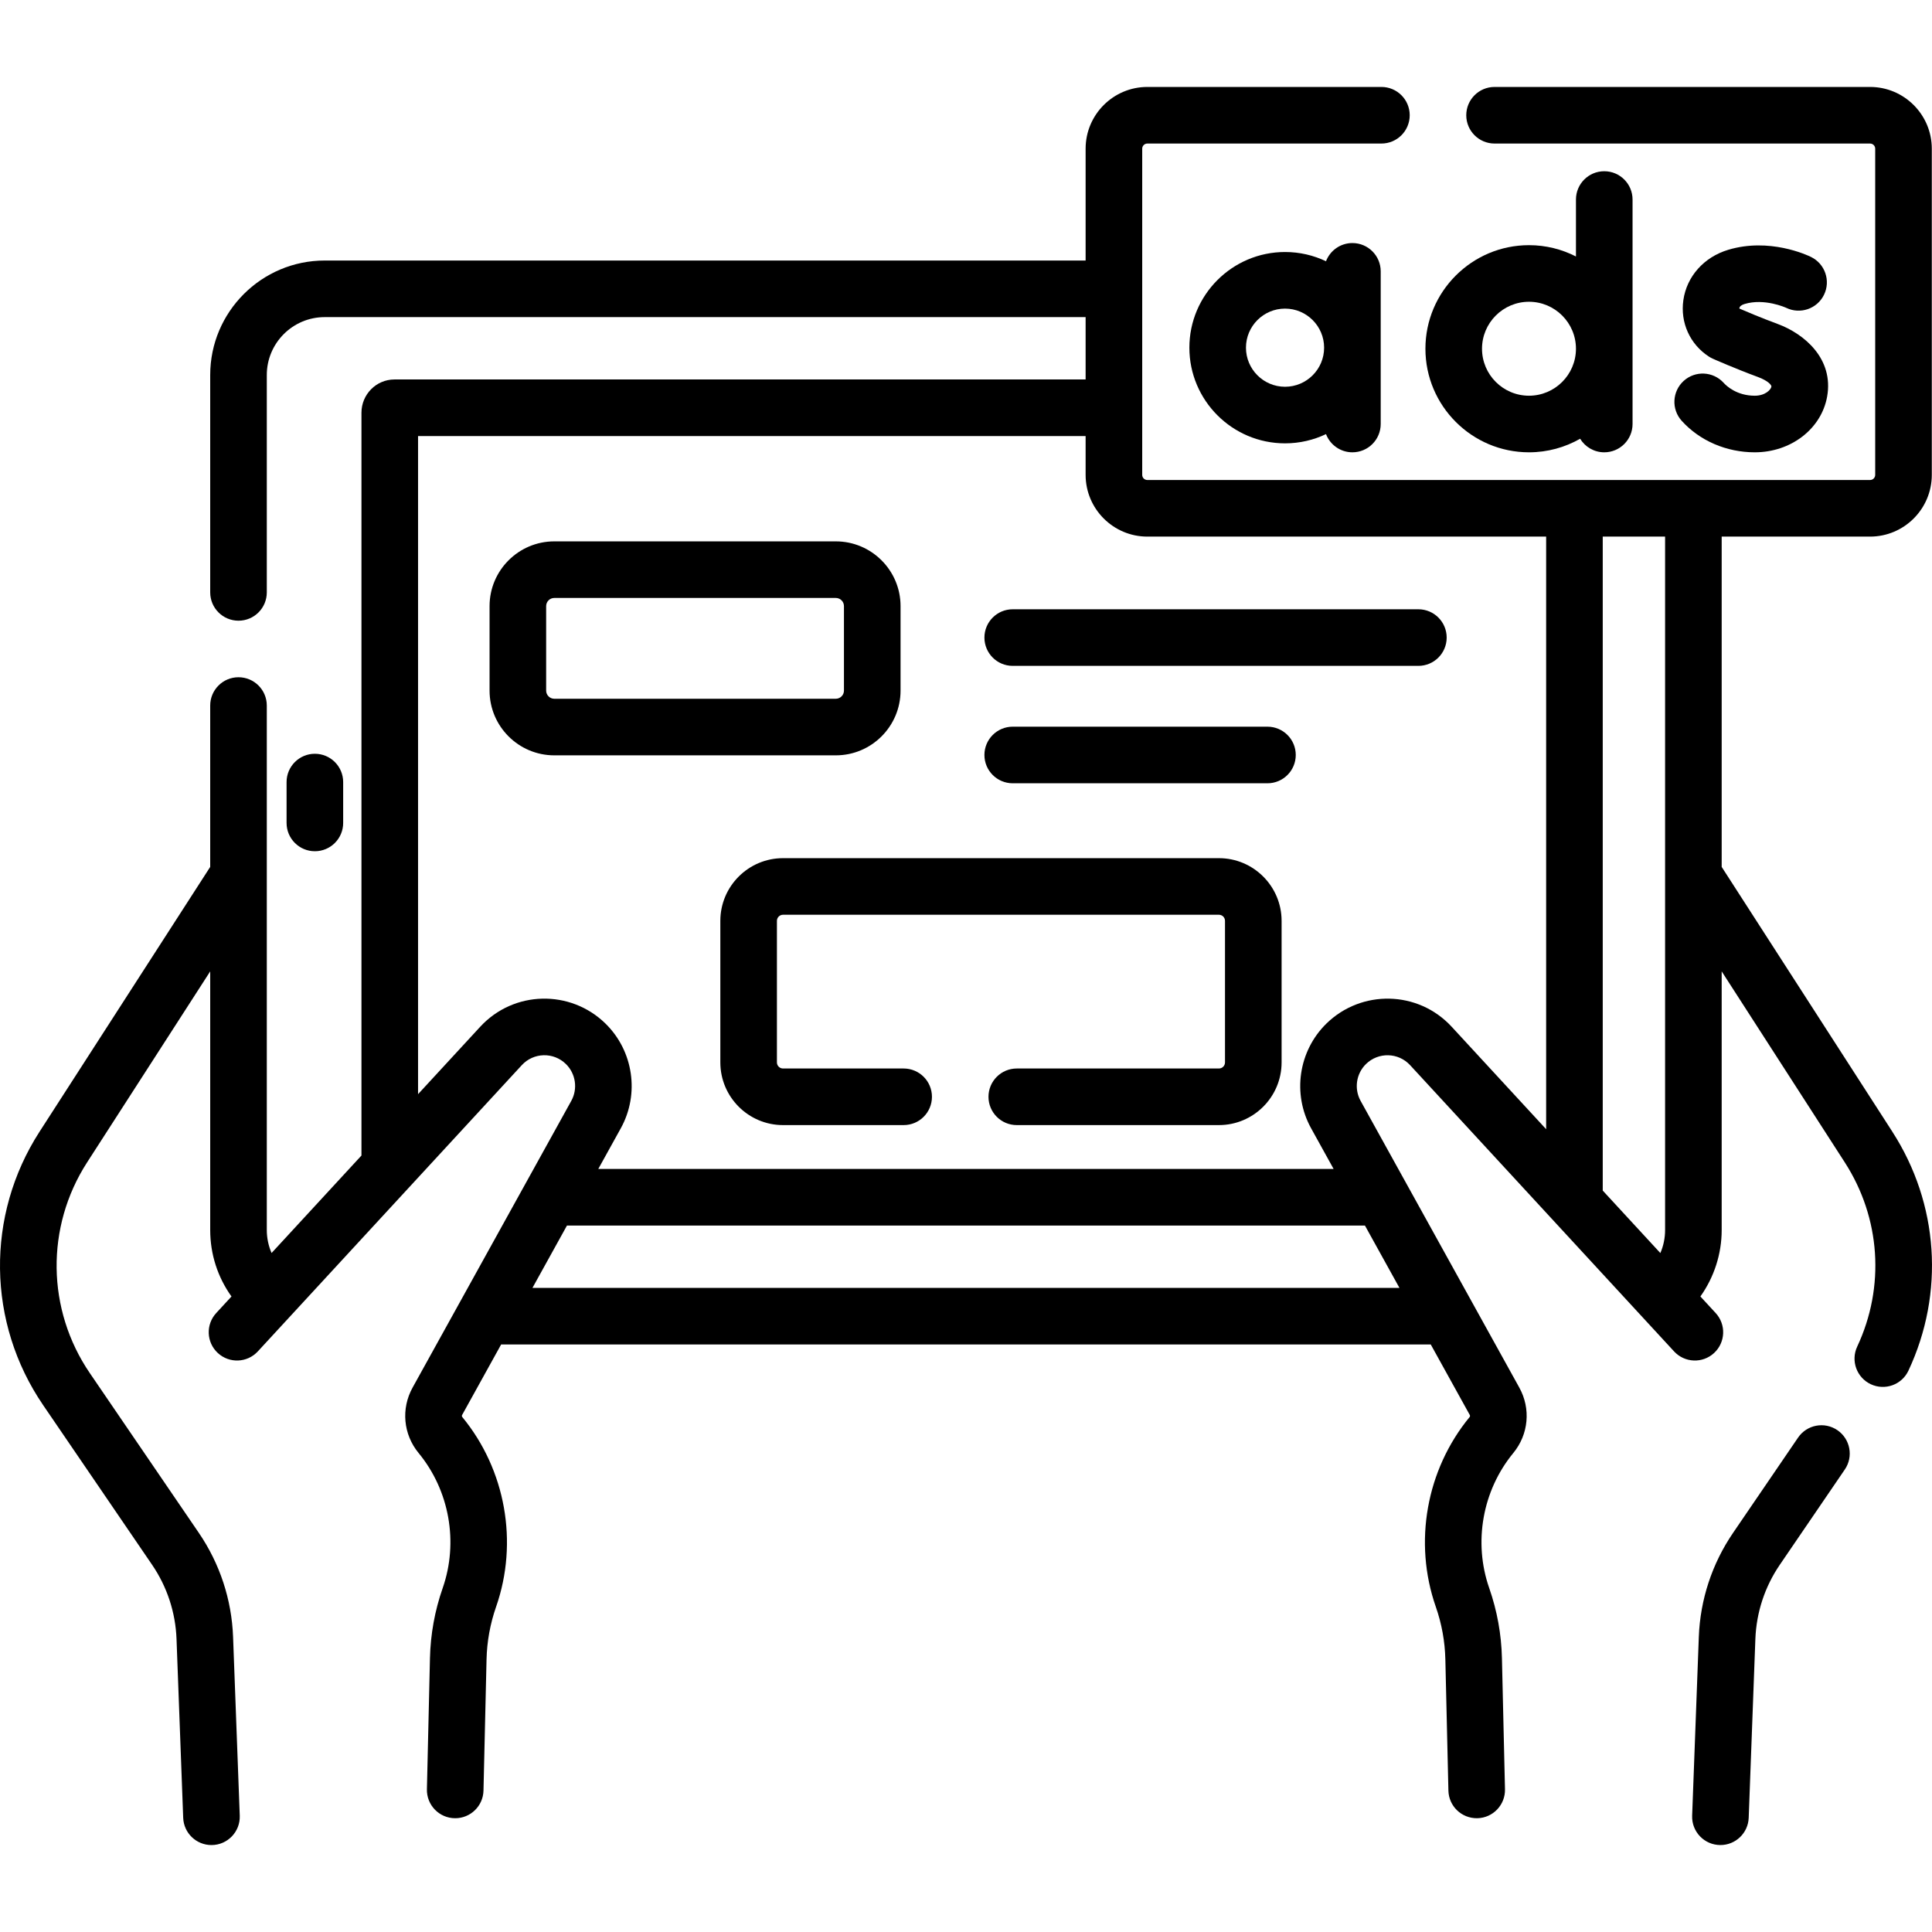 <svg id="Capa_1" enable-background="new 0 0 512.079 512.079" height="512" viewBox="0 0 512.079 512.079" width="512" xmlns="http://www.w3.org/2000/svg"><g><path d="m487.003 379.069c-3.423-2.336-8.089-1.455-10.423 1.968l-17.231 25.253c-5.568 8.161-8.707 17.693-9.076 27.567l-1.768 47.398c-.158 4.229 3.222 7.779 7.5 7.779 4.013 0 7.339-3.177 7.49-7.221l1.768-47.397c.263-7.046 2.502-13.849 6.477-19.672l17.231-25.253c2.334-3.421 1.452-8.087-1.968-10.422z"/><path d="m501.572 299.961-45.237-70.184v-87.55h39.33c9.021 0 16.36-7.34 16.36-16.361v-86.46c0-9.021-7.339-16.361-16.36-16.361h-99.53c-4.143 0-7.5 3.357-7.5 7.5s3.357 7.5 7.5 7.5h99.53c.75 0 1.36.61 1.36 1.361v86.46c0 .751-.61 1.361-1.36 1.361h-191.559c-.751 0-1.361-.61-1.361-1.361v-86.46c0-.751.61-1.361 1.361-1.361h62.041c4.143 0 7.5-3.357 7.5-7.5s-3.357-7.5-7.5-7.5h-62.041c-9.021 0-16.361 7.34-16.361 16.361v29.648h-201.689c-16.729 0-30.341 13.61-30.341 30.34v57.623c0 4.143 3.357 7.5 7.5 7.5s7.5-3.357 7.5-7.5v-57.624c0-8.458 6.882-15.34 15.341-15.34h201.688v16.526h-183.196c-4.82 0-8.742 3.954-8.742 8.813v196.882l-23.825 25.837c-.824-1.9-1.266-3.963-1.266-6.096v-139.012c0-4.143-3.357-7.5-7.5-7.5s-7.5 3.357-7.5 7.5v42.775l-45.236 70.183c-14.31 22.2-13.937 50.641.95 72.458l28.883 42.325c3.975 5.825 6.214 12.628 6.476 19.672l1.769 47.398c.151 4.045 3.477 7.221 7.49 7.221 4.272 0 7.658-3.546 7.5-7.779l-1.769-47.398c-.368-9.871-3.506-19.404-9.075-27.567l-28.883-42.327c-11.479-16.824-11.768-38.757-.733-55.876l32.629-50.623v68.551c0 6.408 1.981 12.51 5.641 17.618l-4.047 4.389c-2.808 3.045-2.615 7.79.43 10.598 3.044 2.808 7.789 2.617 10.598-.43l69.967-75.874c3.1-3.361 8.375-3.536 11.683-.304 2.614 2.555 3.204 6.573 1.435 9.771l-42.062 75.993c-3.099 5.597-2.474 12.405 1.592 17.346 8.179 9.936 10.623 23.654 6.38 35.804-2.089 5.984-3.223 12.229-3.369 18.561l-.809 34.758c-.098 4.183 3.259 7.675 7.502 7.675 4.061 0 7.399-3.244 7.494-7.325l.809-34.76c.11-4.763.963-9.461 2.535-13.964 5.958-17.061 2.525-36.327-8.96-50.28-.129-.156-.148-.371-.051-.549l10.343-18.687h246.401l10.343 18.688c.098.177.078.392-.05.547-11.485 13.952-14.92 33.219-8.961 50.282 1.571 4.499 2.425 9.197 2.535 13.965l.809 34.758c.094 4.045 3.404 7.393 7.673 7.323 4.141-.097 7.42-3.531 7.323-7.673l-.809-34.758c-.147-6.336-1.281-12.581-3.37-18.562-4.243-12.149-1.798-25.868 6.381-35.804 4.065-4.939 4.69-11.748 1.592-17.344l-42.062-75.994c-1.77-3.198-1.18-7.216 1.435-9.771 3.264-3.188 8.548-3.095 11.683.304l69.967 75.874c2.808 3.045 7.554 3.237 10.598.43 3.045-2.808 3.237-7.553.43-10.598l-4.051-4.393c3.633-5.104 5.644-11.271 5.644-17.614v-68.552l32.63 50.624c9.49 14.724 10.72 32.978 3.289 48.828-1.758 3.751-.143 8.217 3.607 9.975 3.735 1.75 8.209.16 9.975-3.607 9.633-20.559 8.04-44.23-4.267-63.323zm-360.444 41.394 9.147-16.526h211.502l9.147 16.526zm210.455-70.071c-7.43 7.26-9.105 18.677-4.075 27.764l5.967 10.781h-194.898l5.967-10.781c5.029-9.088 3.353-20.505-4.076-27.764-9.275-9.062-24.288-8.794-33.192.864l-16.47 17.86v-174.428h176.938v10.285c0 9.021 7.34 16.361 16.361 16.361h105.703v157.07l-25.034-27.148c-8.923-9.678-23.946-9.9-33.191-.864zm73.226 44.279v-173.337h16.525v183.789c0 2.146-.433 4.211-1.255 6.107z"/><path d="m90.957 218.121v-10.832c0-4.143-3.357-7.5-7.5-7.5s-7.5 3.357-7.5 7.5v10.832c0 4.143 3.357 7.5 7.5 7.5s7.5-3.357 7.5-7.5z"/><path d="m465.107 104.886c-4.785 0-7.521-2.609-8.247-3.409-2.78-3.068-7.524-3.301-10.594-.52-3.068 2.781-3.302 7.524-.52 10.594 4.801 5.297 11.857 8.335 19.36 8.335 9.584 0 17.649-6.21 19.178-14.767 1.782-9.983-5.966-16.617-13.143-19.264-4.306-1.589-8.35-3.306-10.123-4.074-.001-.029.002-.064.009-.109.065-.454.562-.854 1.364-1.096 5.279-1.588 10.868.933 11.074 1.027 3.708 1.784 8.17.244 9.985-3.457 1.823-3.72.286-8.213-3.433-10.036-1.101-.539-11.066-5.175-21.954-1.896-6.429 1.937-10.982 7.043-11.885 13.326-.855 5.957 1.729 11.689 6.746 14.961.332.217.68.406 1.041.567.232.104 5.763 2.564 11.983 4.859 2.668.984 3.64 2.149 3.567 2.555-.142.812-1.629 2.404-4.408 2.404z"/><path d="m351.459 69.243c-3.293-1.567-6.974-2.447-10.858-2.447-13.982 0-25.357 11.375-25.357 25.357s11.375 25.357 25.357 25.357c3.884 0 7.565-.88 10.858-2.447 1.079 2.818 3.801 4.822 6.999 4.822 4.143 0 7.5-3.357 7.5-7.5v-40.464c0-4.143-3.357-7.5-7.5-7.5-3.197 0-5.92 2.004-6.999 4.822zm-10.858 33.268c-5.711 0-10.357-4.646-10.357-10.357s4.646-10.357 10.357-10.357 10.357 4.646 10.357 10.357-4.646 10.357-10.357 10.357z"/><path d="m405.26 119.886c4.928 0 9.553-1.312 13.555-3.595 1.318 2.154 3.685 3.595 6.395 3.595 4.143 0 7.5-3.357 7.5-7.5v-59.5c0-4.143-3.357-7.5-7.5-7.5s-7.5 3.357-7.5 7.5v15.096c-3.74-1.912-7.969-2.999-12.45-2.999-15.137 0-27.451 12.314-27.451 27.451s12.315 27.452 27.451 27.452zm0-39.903c6.865 0 12.45 5.586 12.45 12.451s-5.585 12.451-12.45 12.451-12.451-5.586-12.451-12.451 5.586-12.451 12.451-12.451z"/><path d="m238.693 183.046v-22.397c0-9.462-7.697-17.159-17.159-17.159h-74.616c-9.462 0-17.159 7.697-17.159 17.159v22.397c0 9.462 7.697 17.159 17.159 17.159h74.616c9.462 0 17.159-7.697 17.159-17.159zm-93.935 0v-22.397c0-1.19.969-2.159 2.159-2.159h74.616c1.19 0 2.159.969 2.159 2.159v22.397c0 1.19-.969 2.159-2.159 2.159h-74.616c-1.19 0-2.159-.969-2.159-2.159z"/><path d="m375.942 161.489h-107.52c-4.143 0-7.5 3.357-7.5 7.5s3.357 7.5 7.5 7.5h107.521c4.143 0 7.5-3.357 7.5-7.5s-3.358-7.5-7.501-7.5z"/><path d="m335.942 192.608h-67.521c-4.143 0-7.5 3.357-7.5 7.5s3.357 7.5 7.5 7.5h67.521c4.143 0 7.5-3.357 7.5-7.5s-3.357-7.5-7.5-7.5z"/><path d="m323.073 227.457h-115.531c-9.162 0-16.616 7.454-16.616 16.616v37.519c0 9.162 7.454 16.615 16.616 16.615h31.971c4.143 0 7.5-3.357 7.5-7.5s-3.357-7.5-7.5-7.5h-31.971c-.892 0-1.616-.725-1.616-1.615v-37.519c0-.892.725-1.616 1.616-1.616h115.531c.892 0 1.616.725 1.616 1.616v37.519c0 .891-.725 1.615-1.616 1.615h-53.574c-4.143 0-7.5 3.357-7.5 7.5s3.357 7.5 7.5 7.5h53.574c9.162 0 16.616-7.453 16.616-16.615v-37.519c0-9.162-7.454-16.616-16.616-16.616z"/></g></svg>